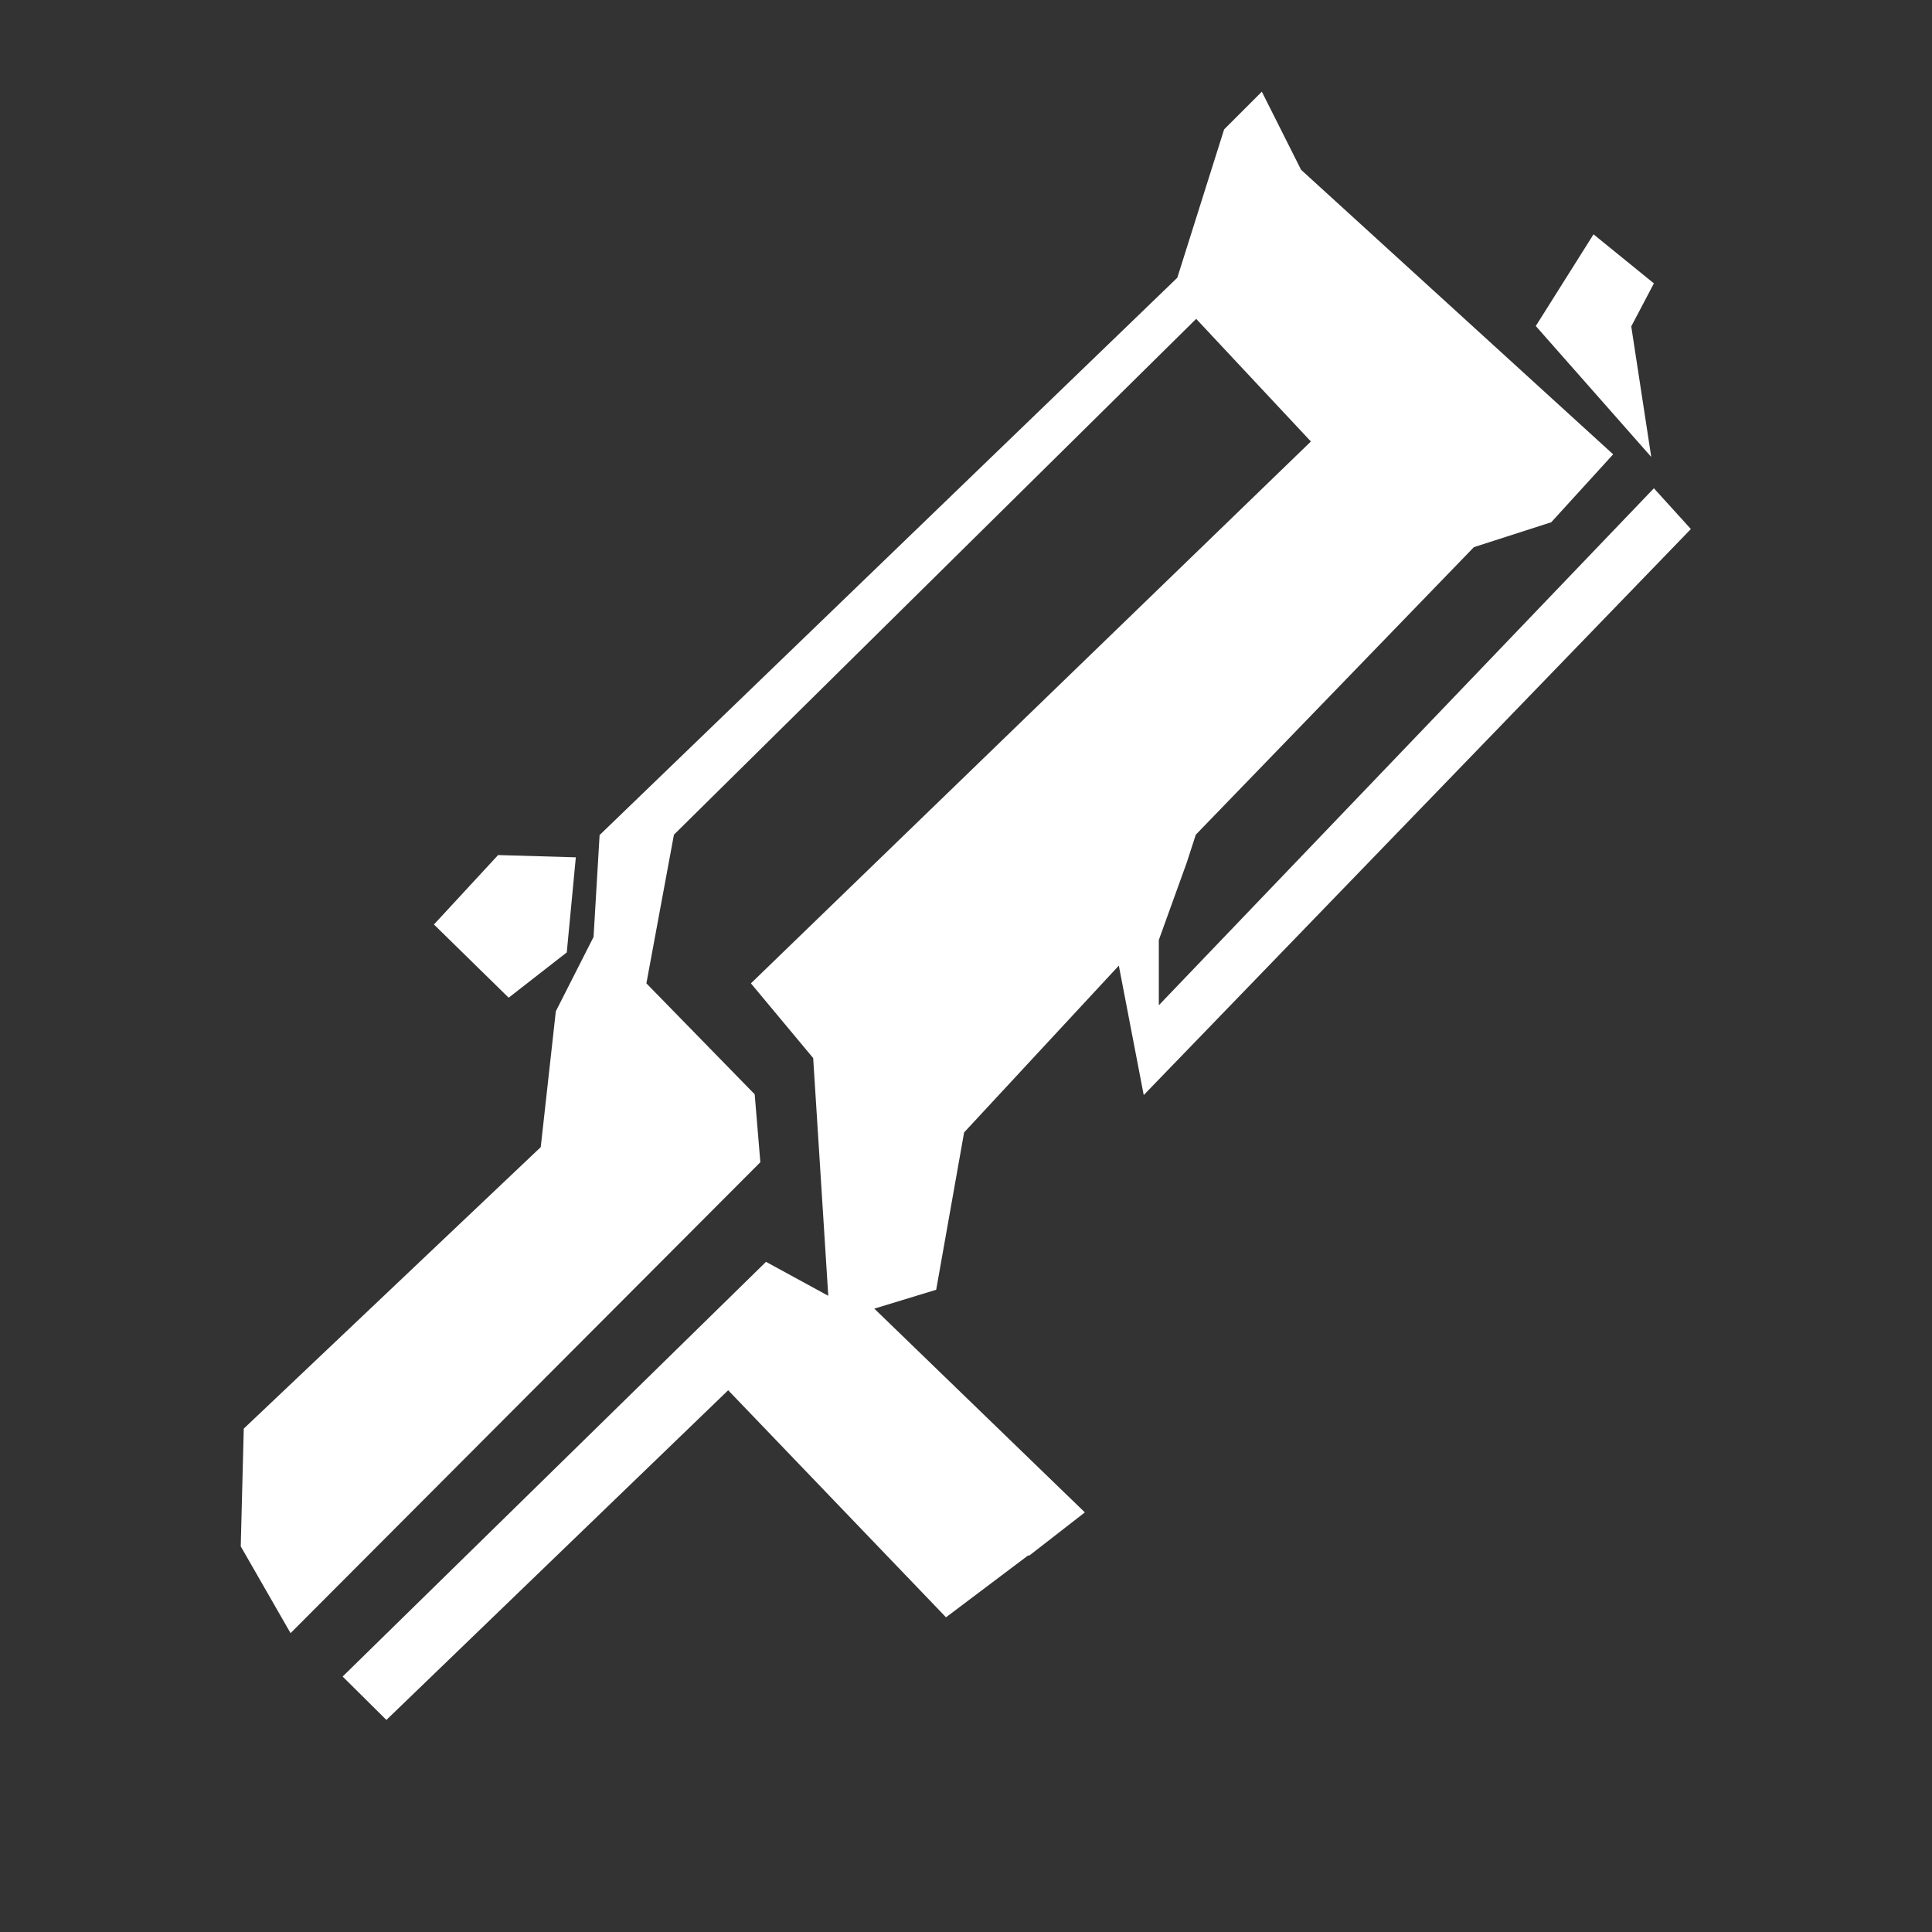 <svg id="Layer_1" xmlns="http://www.w3.org/2000/svg" viewBox="0 0 512 512"><rect x="0" y="0" width="512" height="512" fill="#333333" stroke="none"/><style>.st0{fill:#FFFFFF;}</style><path class="st0" d="M63.8 409.8l.8-31.2 78.7-74.6 4-36 10-19.7 1.6-27L312 73.6l12.4-39.3 10-10L344.8 45l82.7 75.4-16.4 18-20.5 6.6-73.7 76.2-2.4 7.4-7.4 20.5v17.3l131.2-137 9.8 10.8-145 150-6.6-34.3-41 44.2-7.4 41.7-16.4 5 55.8 54-14.8 11.5-51.4-53 15.7 5.7 44.5 40.4-30.8 23.2-59-61.5 23.7-20.3-113 109-11.6-11.5L203 334.4l16.5 9-4-63-16.5-19.8L347.4 117 317 84.5 178.6 221.2l-7.3 39.4L200 290l1.5 18L77 432.8z"/><path class="st0" d="M152.6 227.2l-2.4 25.2-15.4 12L115 245l17-18.4zM407 86.4l30.6 34.7-5.3-34.6 6-11.4-16-13z"/></svg>